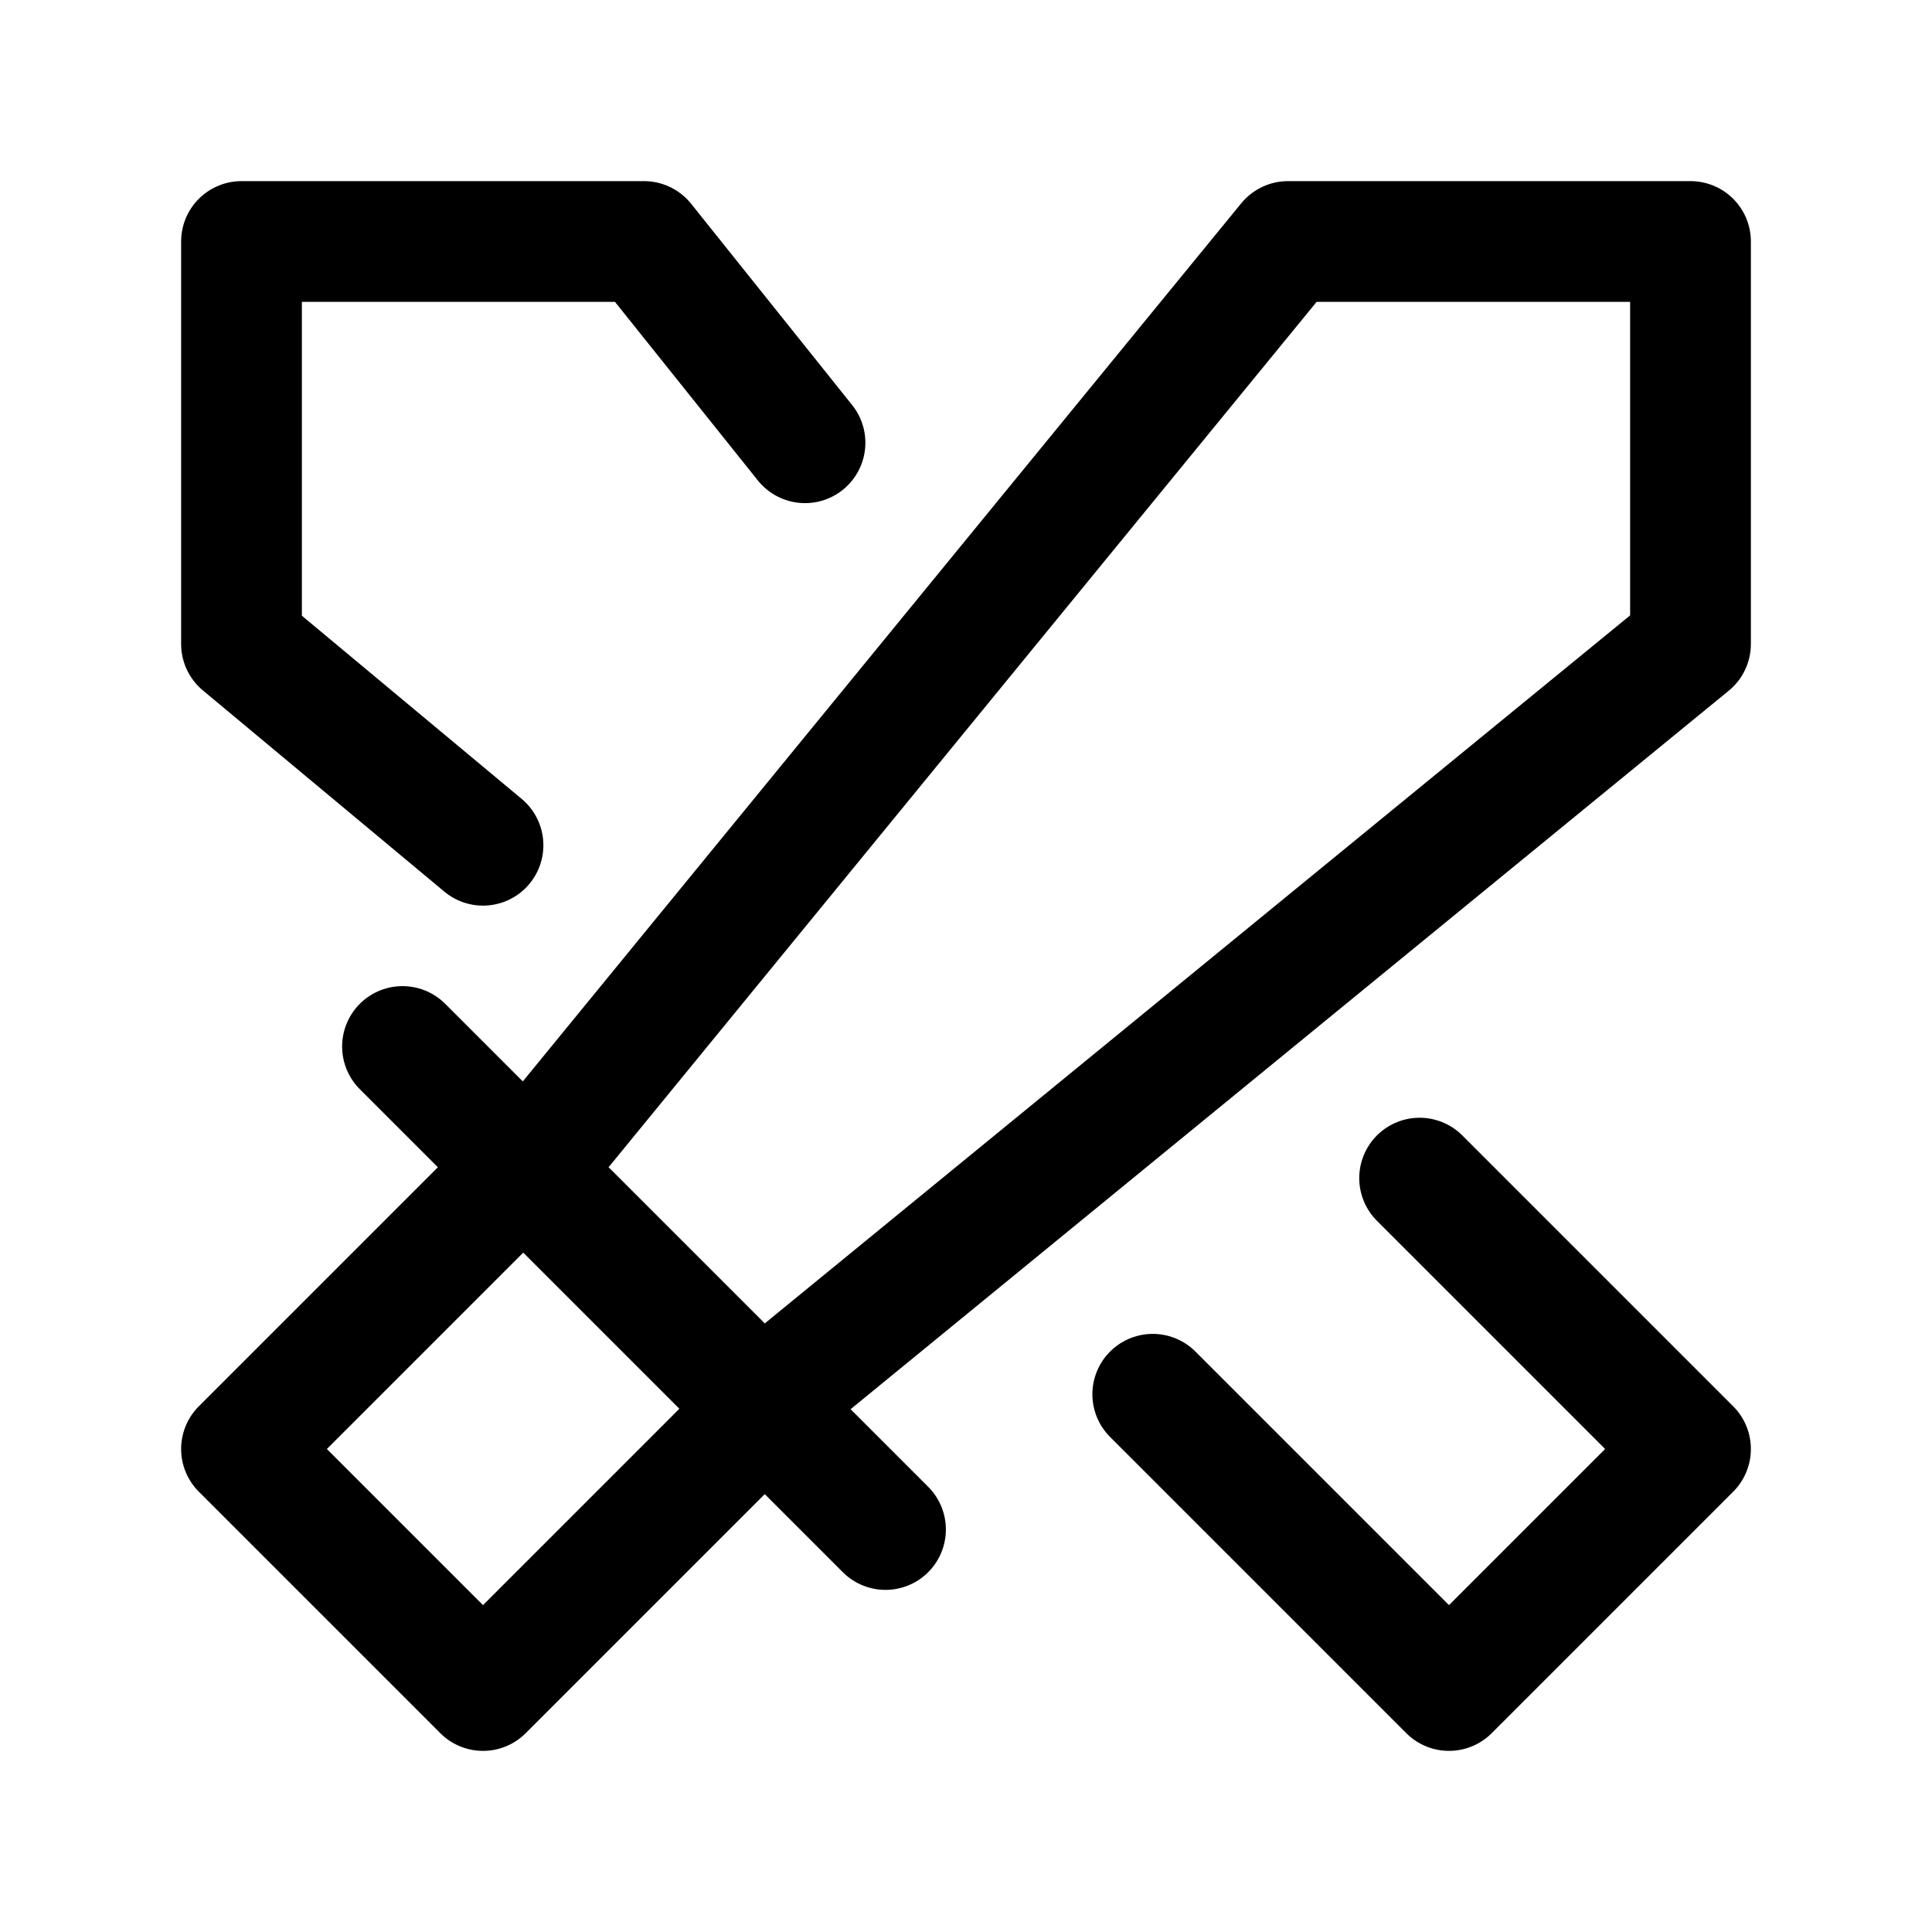 <svg xmlns="http://www.w3.org/2000/svg" fill="none" stroke-linecap="round" stroke-linejoin="round" viewBox="0 0 24 24" stroke-width="1.5" stroke="currentColor" aria-hidden="true" data-slot="icon" height="16px" width="16px">
  <path d="M21 3v5l-11 9-4 4-3-3 4-4 9-11zM5 13l6 6M14.32 17.32 18 21l3-3-3.365-3.365M10 5.5 8 3H3v5l3 2.5"/>
</svg>
